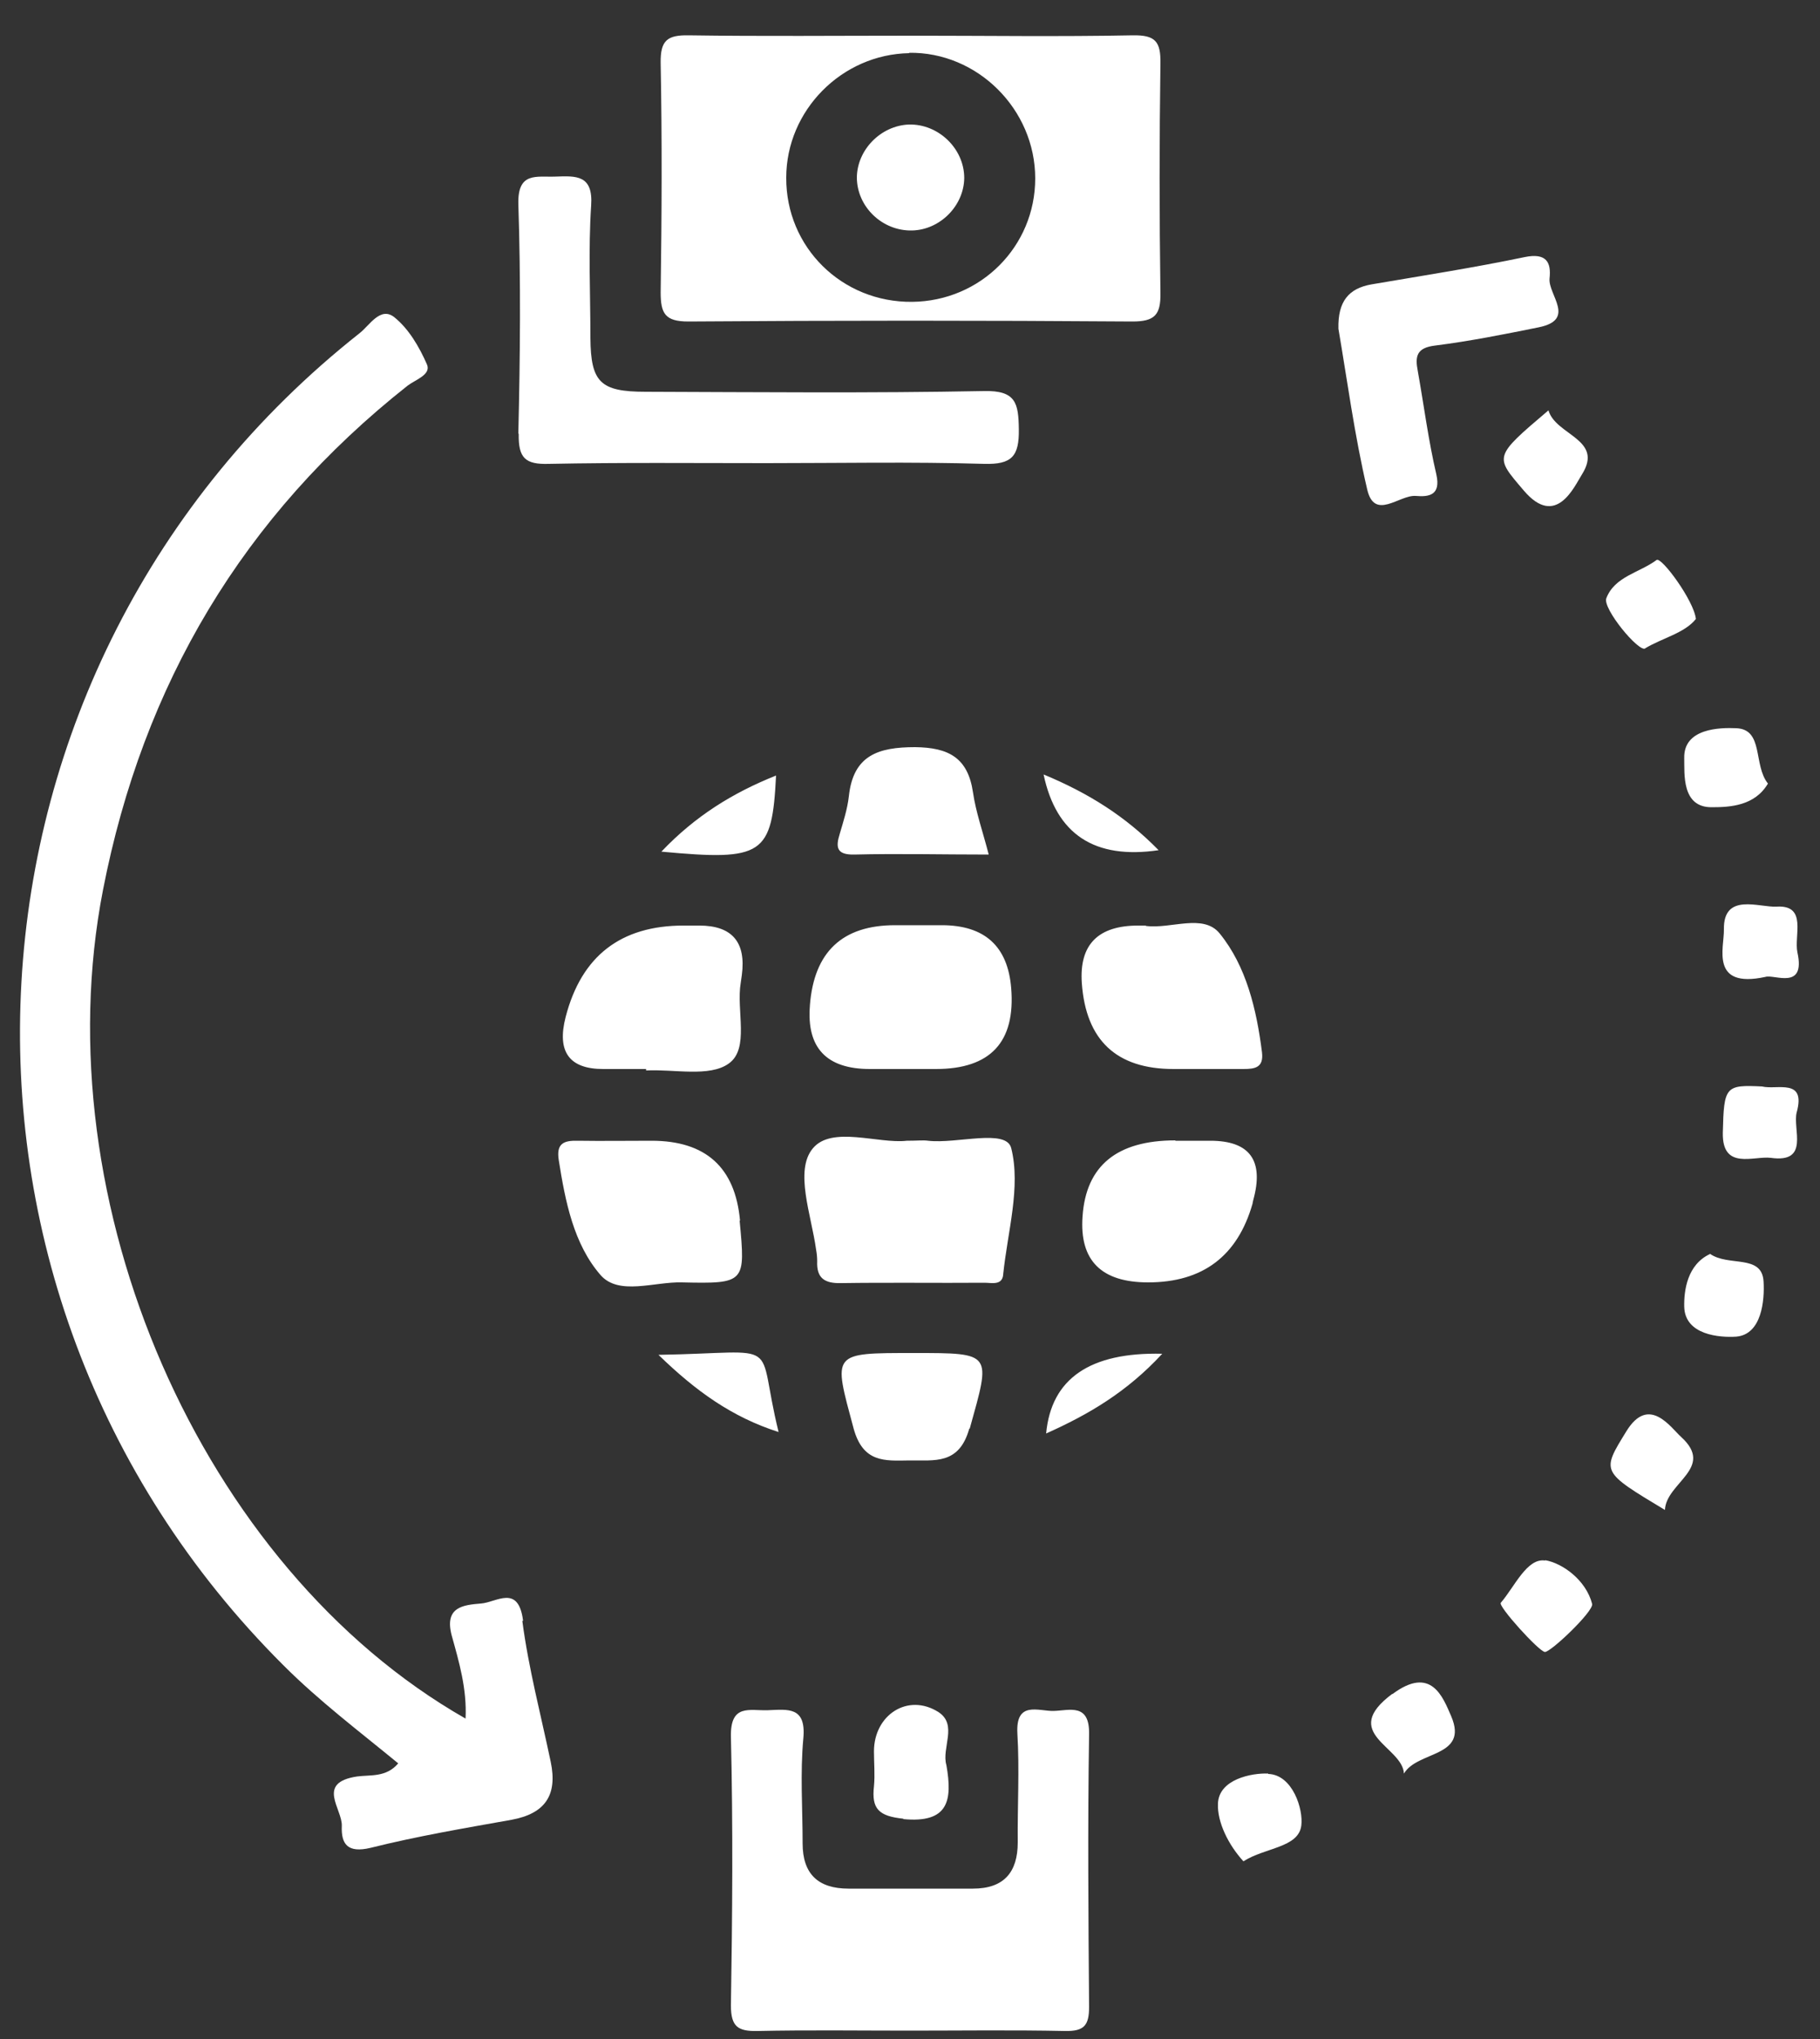 <svg width="50" height="56" viewBox="0 0 50 56" fill="none" xmlns="http://www.w3.org/2000/svg">
    <rect x="0" y="0" width="50" height="56" fill="#333333" stroke="none"/>
    <path d="M14.37 44.51c-.13-1.01-.73-.5-1.16-.47-.48.04-1.01.09-.8.88.2.72.42 1.46.38 2.28-7.28-4.15-11.63-14.19-9.96-22.76 1.1-5.65 3.85-10.28 8.37-13.85.21-.16.65-.3.53-.58-.21-.48-.5-.98-.9-1.3-.38-.3-.68.23-.95.44-11.56 9.13-12.52 26.2-2.09 36.59.98.98 2.08 1.81 3.15 2.69-.33.39-.76.31-1.13.36-1.14.17-.4.89-.42 1.36-.02.5.16.75.79.6 1.28-.32 2.58-.54 3.87-.77.93-.17 1.27-.68 1.08-1.59-.27-1.29-.61-2.57-.78-3.87l.02-.01zM18.15 8.03c0 .58.12.8.76.8 4.07-.03 8.13-.03 12.2 0 .61 0 .78-.18.77-.78-.03-2.1-.03-4.21 0-6.31.01-.6-.14-.78-.76-.77-2.03.04-4.07.01-6.1.01-2.03 0-4.07.02-6.1-.01-.59-.01-.78.14-.77.76.04 2.1.03 4.21 0 6.31v-.01zm6.82-6.58c1.88-.03 3.47 1.55 3.47 3.45 0 1.87-1.5 3.37-3.38 3.39-1.93.02-3.47-1.5-3.46-3.41 0-1.85 1.53-3.39 3.38-3.42l-.01-.01zM28.95 46.99c-.42.01-1.05-.29-1 .62.06.99 0 2 .01 2.99 0 .82-.38 1.27-1.23 1.27h-3.42c-.83 0-1.26-.4-1.26-1.24 0-.96-.07-1.93.02-2.89.08-.88-.43-.79-.97-.77-.5.02-1.04-.19-1.02.73.06 2.46.04 4.92 0 7.38 0 .59.2.71.73.7 1.39-.03 2.78-.01 4.17-.01 1.39 0 2.85-.02 4.28.01.52.01.66-.15.66-.66-.02-2.49-.04-4.99 0-7.48.02-.88-.54-.66-.98-.65h.01z" fill="#fff"/>
    <path d="M14.25 11.92c-.01.66.18.84.83.82 1.99-.04 3.99-.02 5.98-.02 1.99 0 3.99-.04 5.98.02.76.02.96-.21.95-.95-.01-.72-.08-1.07-.96-1.05-3.1.06-6.19.03-9.29.02-1.25 0-1.51-.26-1.52-1.48 0-1.21-.06-2.42.02-3.63.06-.85-.41-.82-.98-.8-.52.02-1.04-.14-1.02.75.07 2.1.05 4.2 0 6.3l.01.02zM22.25 27.62c-.093 1.16.457 1.74 1.65 1.74h1.81c1.5 0 2.19-.74 2.07-2.22-.093-1.154-.73-1.73-1.91-1.73h-1.28c-1.447 0-2.227.733-2.34 2.2v.01zM27.56 35c.12-1.17.49-2.4.22-3.47-.14-.54-1.49-.11-2.28-.2-.14-.02-.28 0-.59 0-.78.09-2.06-.42-2.58.21-.51.61-.04 1.83.09 2.78.02.11.03.21.03.32-.02.46.2.61.65.6 1.32-.02 2.63 0 3.95-.01.19 0 .48.08.51-.22V35zM38.89 13.62c.36.03.7-.01.57-.59-.22-.94-.34-1.89-.51-2.84-.08-.41-.03-.64.48-.7.95-.12 1.9-.31 2.84-.5 1.04-.21.26-.89.3-1.34.05-.45-.09-.71-.68-.59-1.39.29-2.8.51-4.21.75-.63.11-.93.47-.91 1.22.24 1.4.44 2.92.79 4.41.2.87.88.15 1.33.18zM16.58 29.36h1.17v.04c.77-.04 1.74.19 2.27-.19.58-.41.2-1.46.33-2.22l.03-.21c.12-.907-.27-1.36-1.17-1.36h-.43c-1.727 0-2.807.837-3.24 2.51-.246.953.097 1.43 1.03 1.43h.01zM31.48 25.42h-.21c-1.107 0-1.623.526-1.55 1.58.113 1.573.953 2.36 2.52 2.36h1.92c.32 0 .56-.04.51-.46-.15-1.18-.43-2.36-1.16-3.26-.45-.56-1.34-.12-2.03-.21v-.01zM20.33 33.52c-.133-1.46-.943-2.19-2.43-2.19-.68 0-1.35.01-2.03 0-.39-.01-.59.08-.52.53.18 1.14.41 2.31 1.15 3.16.5.57 1.47.18 2.23.2 1.75.04 1.75.01 1.59-1.69l.01-.01zM32.29 31.32c-1.607 0-2.456.697-2.55 2.09-.086 1.207.514 1.81 1.8 1.81 1.5 0 2.457-.72 2.87-2.16 0 0 .01-.07.02-.1.3-1.087-.093-1.63-1.18-1.63h-.96v-.01zM26.64 39.24c.58-2.09.65-2.08-1.53-2.08-2.29 0-2.22-.02-1.66 2.07.26.95.86.89 1.53.88.69-.01 1.37.13 1.65-.88l.01.01zM27.16 23.46c-.16-.62-.35-1.15-.43-1.7-.14-.95-.67-1.23-1.59-1.24-1.01 0-1.7.22-1.82 1.35-.04.35-.15.69-.25 1.03-.12.38-.08.58.4.57 1.2-.03 2.4 0 3.69 0v-.01zM24.81 49.96c1.25.12 1.36-.51 1.19-1.48-.14-.47.32-1.11-.22-1.46-.84-.53-1.77.08-1.77 1.08 0 .32.03.64 0 .96-.07.62.13.82.81.89l-.01.01zM42.45 42.86c-.5-.08-.84.72-1.22 1.16-.08.09 1.04 1.33 1.21 1.35.15.02 1.35-1.12 1.3-1.32-.17-.66-.82-1.12-1.29-1.2v.01zM42.54 11.27c-1.52 1.29-1.48 1.26-.68 2.2.89 1.05 1.39-.11 1.6-.44.61-.97-.72-1.07-.92-1.76zM46.98 34.44c-.63.29-.72 1.01-.71 1.45.02.78.98.85 1.43.82.7-.06.78-1 .75-1.51-.04-.77-.97-.4-1.48-.77l.01.01zM34.84 48.71c-.44-.02-1.36.15-1.38.83-.02.5.28 1.12.7 1.58.59-.38 1.51-.37 1.59-.98.06-.45-.24-1.4-.91-1.42v-.01zM46.27 20.82c.01.42-.08 1.36.76 1.35.51 0 1.18-.04 1.54-.65-.41-.51-.11-1.49-.87-1.52-.45-.02-1.45 0-1.43.82zM47.36 25.53c.01.49-.39 1.63 1.14 1.3.24-.08 1.11.38.88-.67-.1-.46.28-1.31-.57-1.26-.47.03-1.47-.4-1.45.63zM18.09 37.21c1.03 1 2.02 1.71 3.3 2.12-.65-2.62.22-2.18-3.3-2.12zM46.19 39.47c-.29-.26-.89-1.17-1.51-.16-.69 1.12-.7 1.1 1.06 2.16.03-.75 1.38-1.15.45-2zM45.19 17.81c.48-.29 1.09-.42 1.4-.81-.05-.5-.95-1.72-1.08-1.62-.47.35-1.15.45-1.38 1.05-.11.28.89 1.49 1.07 1.38h-.01zM48.42 29.84c-1.02-.05-1.06-.01-1.09 1.27-.02 1.04.85.63 1.32.69 1.08.15.59-.8.71-1.25.26-.95-.54-.61-.95-.71h.01zM21.32 21.3c-1.18.47-2.22 1.11-3.15 2.09 2.8.26 3.04.1 3.15-2.09zM28.74 39.37c1.16-.52 2.21-1.13 3.19-2.19-1.986-.047-3.05.683-3.19 2.19zM38.25 46.52c-1.46 1.09.28 1.44.32 2.19.37-.63 1.78-.44 1.3-1.57-.23-.53-.55-1.41-1.62-.61v-.01zM31.83 23.35c-.91-.93-1.93-1.57-3.16-2.08.347 1.646 1.4 2.34 3.16 2.08zM25.06 6.33c.77-.02 1.42-.68 1.43-1.44 0-.81-.71-1.49-1.52-1.47-.77.03-1.42.69-1.43 1.45 0 .81.7 1.48 1.52 1.46z" fill="#fff"/>
</svg>
